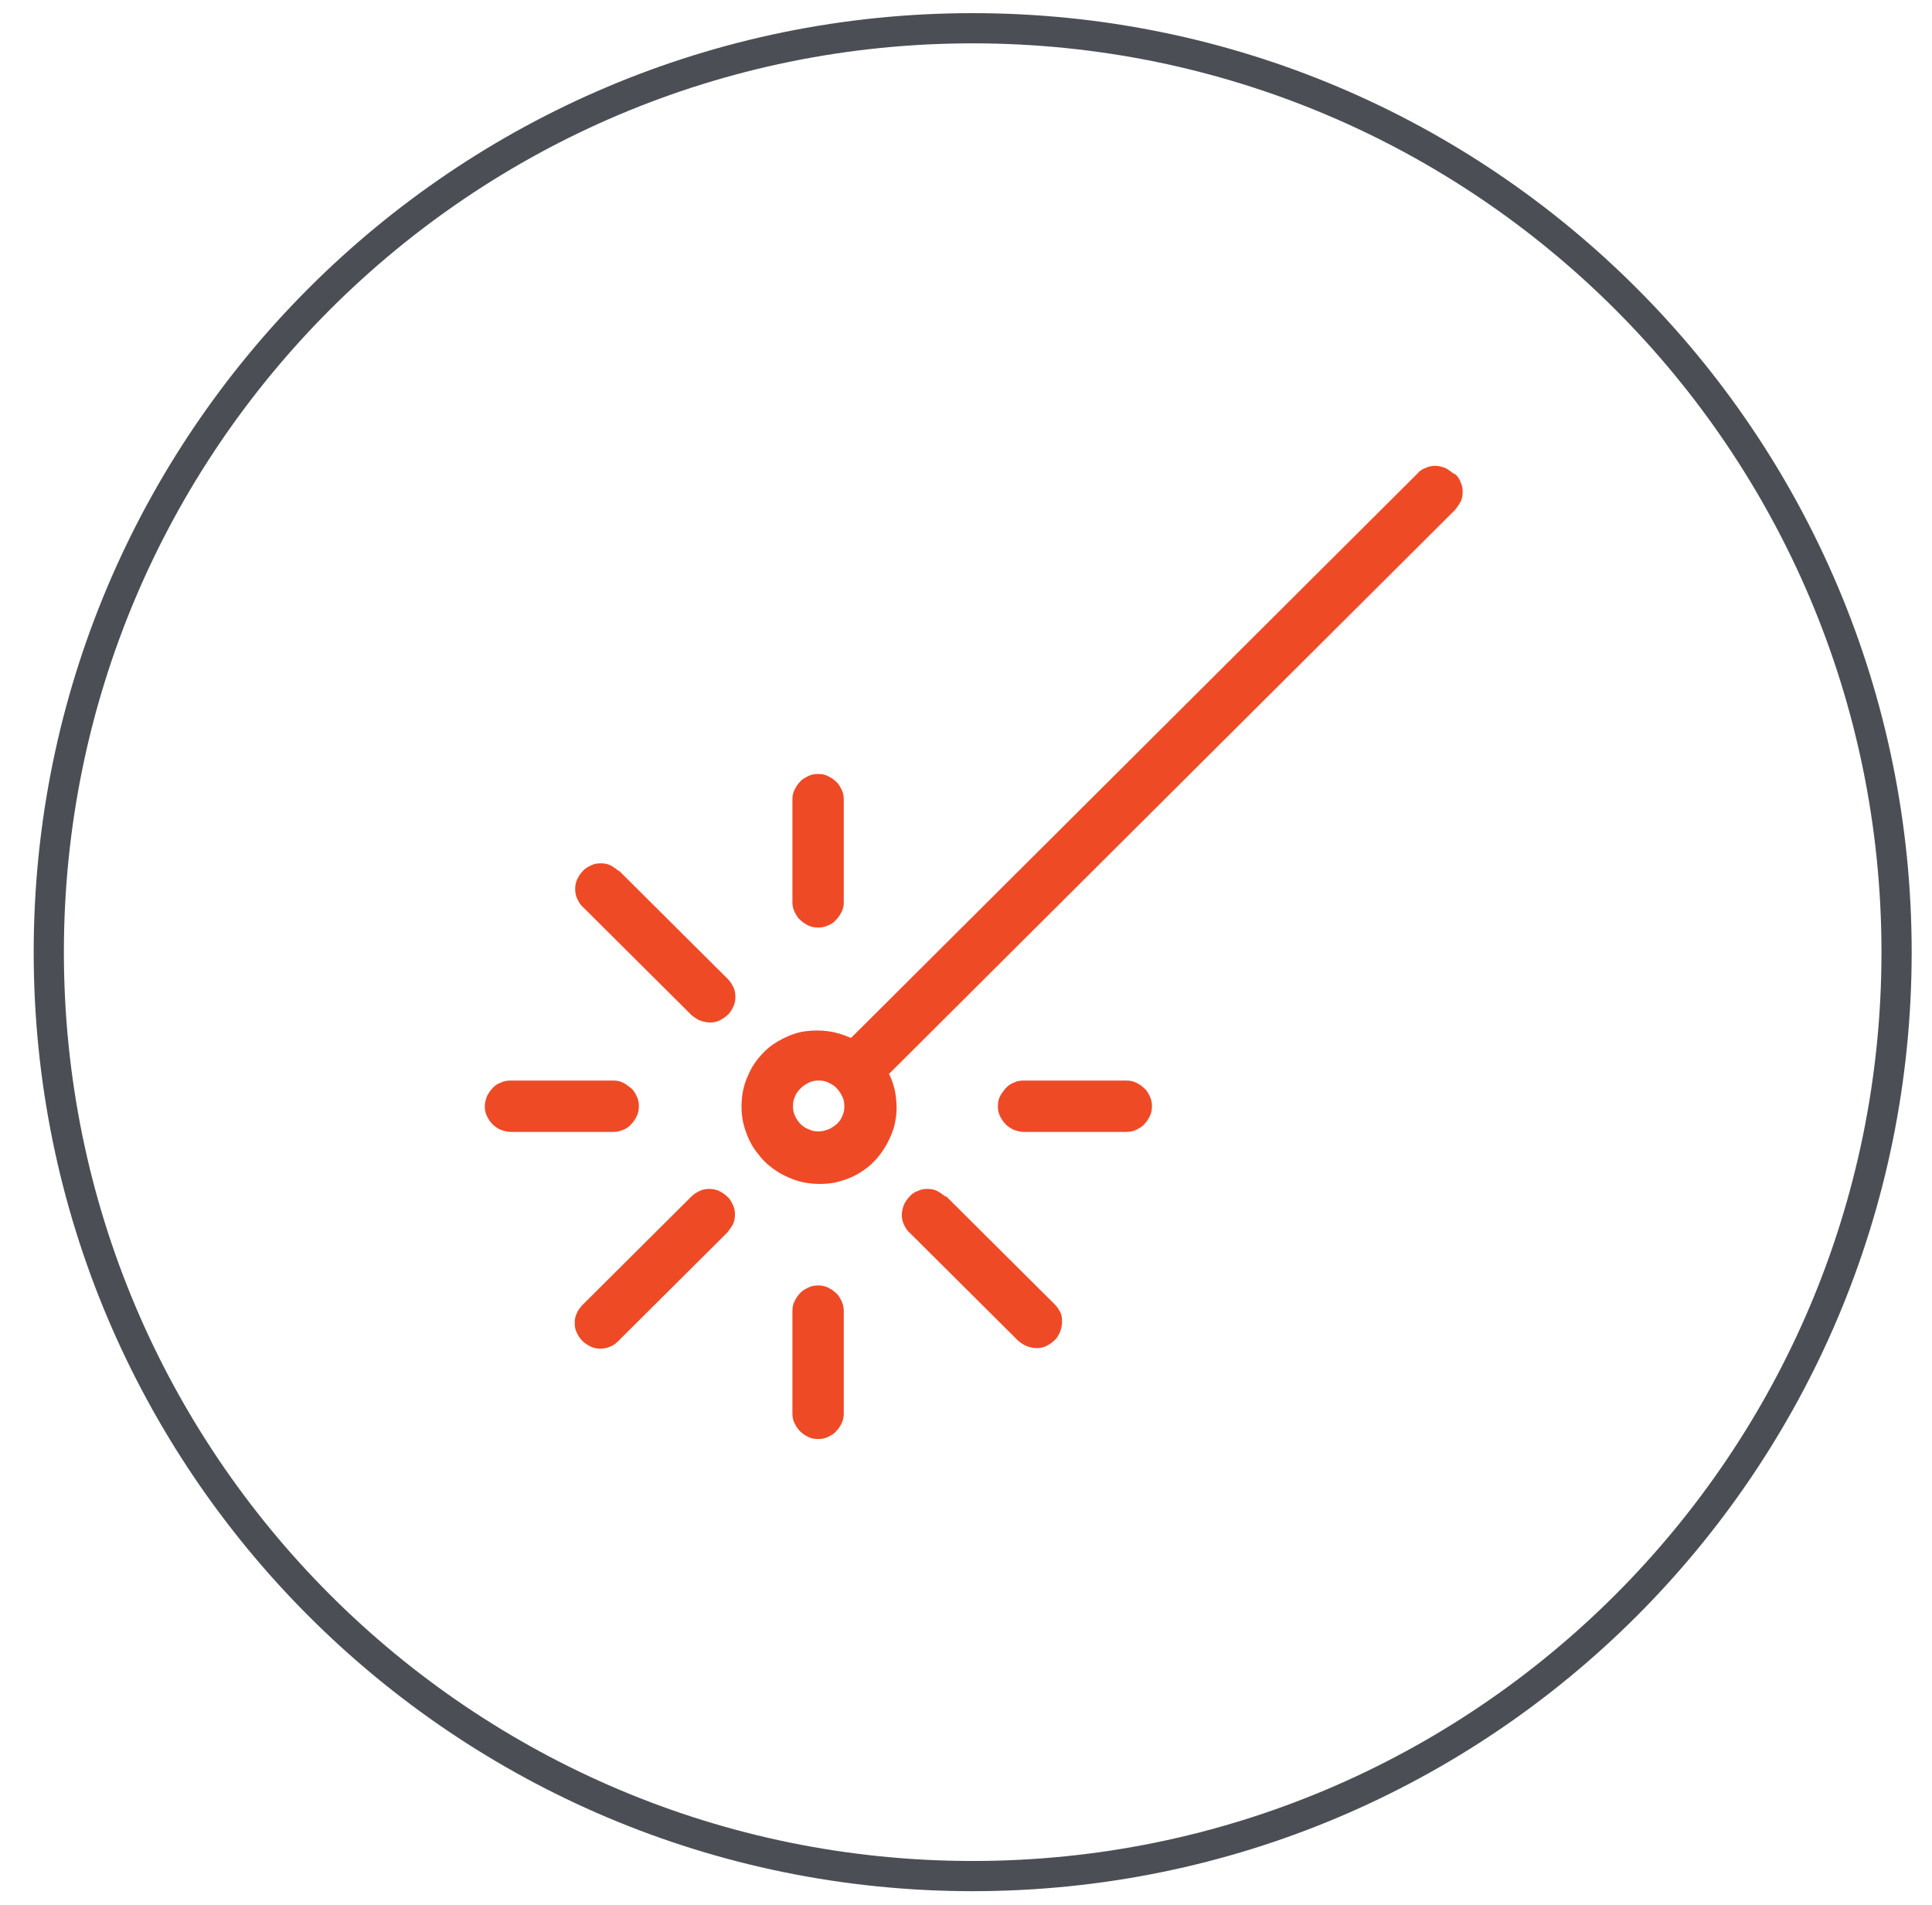 <svg width="71" height="70" viewBox="0 0 71 70" fill="none" xmlns="http://www.w3.org/2000/svg">
<g id="Layer_1" clip-path="url(#clip0_1896_7418)">
<path id="Vector" d="M35.745 68.943C54.497 68.943 69.698 53.742 69.698 34.991C69.698 16.239 54.497 1.038 35.745 1.038C16.994 1.038 1.793 16.239 1.793 34.991C1.793 53.742 16.994 68.943 35.745 68.943Z" stroke="#4B4F55" stroke-width="1.11"/>
<g id="Group">
<path id="Vector_2" d="M30.746 41.313C30.746 41.313 30.557 41.464 30.444 41.502C30.331 41.54 30.218 41.578 30.086 41.578C29.953 41.578 29.84 41.559 29.727 41.502C29.614 41.464 29.5 41.389 29.425 41.313C29.331 41.219 29.274 41.125 29.217 41.011C29.161 40.898 29.142 40.785 29.142 40.653C29.142 40.521 29.161 40.407 29.217 40.294C29.255 40.181 29.331 40.087 29.425 39.992C29.519 39.898 29.614 39.841 29.727 39.785C29.84 39.728 29.953 39.709 30.086 39.709C30.218 39.709 30.331 39.728 30.444 39.785C30.557 39.841 30.671 39.898 30.746 39.992C30.84 40.087 30.897 40.181 30.954 40.294C31.01 40.407 31.029 40.521 31.029 40.653C31.029 40.785 31.01 40.898 30.954 41.011C30.916 41.125 30.84 41.219 30.746 41.313ZM53.413 17.401C53.413 17.401 53.224 17.25 53.111 17.194C52.997 17.156 52.865 17.118 52.752 17.118C52.639 17.118 52.507 17.137 52.394 17.194C52.28 17.231 52.167 17.307 52.092 17.401L31.275 38.143C31.01 38.029 30.727 37.935 30.444 37.897C30.161 37.86 29.878 37.86 29.595 37.897C29.312 37.935 29.048 38.029 28.783 38.162C28.519 38.294 28.293 38.445 28.085 38.652C27.84 38.898 27.632 39.181 27.5 39.502C27.349 39.822 27.273 40.143 27.255 40.502C27.236 40.842 27.273 41.181 27.387 41.521C27.5 41.861 27.651 42.163 27.877 42.427C28.085 42.71 28.349 42.918 28.651 43.106C28.953 43.276 29.274 43.408 29.614 43.465C29.953 43.522 30.312 43.522 30.652 43.465C30.991 43.389 31.312 43.276 31.614 43.087C31.916 42.899 32.162 42.672 32.369 42.389C32.577 42.106 32.728 41.804 32.841 41.464C32.935 41.125 32.973 40.785 32.935 40.445C32.916 40.105 32.822 39.766 32.671 39.464L53.469 18.741C53.469 18.741 53.62 18.552 53.677 18.439C53.733 18.326 53.752 18.213 53.752 18.081C53.752 17.949 53.733 17.835 53.677 17.722C53.639 17.609 53.564 17.496 53.469 17.42" fill="#EF4A26"/>
<path id="Vector_3" d="M22.741 32.009C22.741 32.009 22.552 31.858 22.439 31.801C22.326 31.744 22.194 31.726 22.08 31.726C21.948 31.726 21.835 31.744 21.722 31.801C21.608 31.858 21.495 31.914 21.42 32.009C21.325 32.103 21.269 32.197 21.212 32.311C21.156 32.424 21.137 32.556 21.137 32.669C21.137 32.782 21.156 32.915 21.212 33.028C21.269 33.141 21.325 33.254 21.42 33.33L25.421 37.312C25.421 37.312 25.61 37.463 25.723 37.501C25.836 37.538 25.949 37.576 26.081 37.576C26.214 37.576 26.327 37.557 26.44 37.501C26.553 37.444 26.648 37.388 26.742 37.293C26.836 37.218 26.893 37.104 26.95 36.991C27.006 36.878 27.025 36.765 27.025 36.633C27.025 36.501 27.006 36.387 26.95 36.274C26.893 36.161 26.836 36.066 26.742 35.972L22.741 31.99V32.009Z" fill="#EF4A26"/>
<path id="Vector_4" d="M34.745 43.974C34.745 43.974 34.556 43.824 34.443 43.767C34.33 43.71 34.197 43.691 34.084 43.691C33.952 43.691 33.839 43.71 33.726 43.767C33.612 43.805 33.499 43.88 33.424 43.974C33.329 44.069 33.273 44.163 33.216 44.276C33.178 44.39 33.141 44.522 33.141 44.635C33.141 44.767 33.16 44.88 33.216 44.994C33.273 45.107 33.329 45.22 33.424 45.296L37.425 49.278C37.425 49.278 37.614 49.429 37.727 49.467C37.84 49.504 37.953 49.542 38.085 49.542C38.218 49.542 38.331 49.523 38.444 49.467C38.557 49.41 38.651 49.353 38.746 49.259C38.84 49.184 38.897 49.07 38.953 48.957C38.991 48.844 39.029 48.73 39.029 48.598C39.029 48.466 39.029 48.353 38.972 48.24C38.916 48.127 38.859 48.032 38.765 47.938L34.764 43.956L34.745 43.974Z" fill="#EF4A26"/>
<path id="Vector_5" d="M25.405 43.974L21.404 47.957C21.404 47.957 21.234 48.145 21.197 48.259C21.14 48.372 21.121 48.485 21.121 48.617C21.121 48.749 21.14 48.863 21.197 48.976C21.253 49.089 21.31 49.184 21.404 49.278C21.499 49.372 21.593 49.429 21.706 49.485C21.819 49.542 21.951 49.561 22.065 49.561C22.178 49.561 22.31 49.542 22.423 49.485C22.537 49.448 22.631 49.372 22.725 49.278L26.726 45.296C26.726 45.296 26.877 45.107 26.934 44.994C26.991 44.88 27.009 44.748 27.009 44.635C27.009 44.503 26.991 44.39 26.934 44.276C26.877 44.163 26.821 44.05 26.726 43.974C26.632 43.88 26.538 43.824 26.424 43.767C26.311 43.71 26.179 43.691 26.066 43.691C25.934 43.691 25.82 43.71 25.707 43.767C25.594 43.824 25.5 43.88 25.405 43.974Z" fill="#EF4A26"/>
<path id="Vector_6" d="M30.065 34.085C30.197 34.085 30.31 34.066 30.423 34.01C30.537 33.972 30.65 33.897 30.725 33.802C30.82 33.708 30.876 33.614 30.933 33.5C30.989 33.387 31.008 33.274 31.008 33.142V29.386C31.008 29.254 30.989 29.141 30.933 29.027C30.876 28.914 30.82 28.801 30.725 28.726C30.631 28.631 30.537 28.575 30.423 28.518C30.31 28.461 30.197 28.442 30.065 28.442C29.933 28.442 29.819 28.461 29.706 28.518C29.593 28.575 29.48 28.631 29.404 28.726C29.31 28.82 29.253 28.914 29.197 29.027C29.14 29.141 29.121 29.254 29.121 29.386V33.142C29.121 33.274 29.14 33.387 29.197 33.5C29.253 33.614 29.31 33.727 29.404 33.802C29.499 33.897 29.593 33.953 29.706 34.01C29.819 34.066 29.933 34.085 30.065 34.085Z" fill="#EF4A26"/>
<path id="Vector_7" d="M30.065 47.239C29.933 47.239 29.819 47.258 29.706 47.315C29.593 47.371 29.48 47.428 29.404 47.522C29.31 47.617 29.253 47.711 29.197 47.824C29.14 47.938 29.121 48.051 29.121 48.183V51.939C29.121 52.071 29.14 52.184 29.197 52.297C29.253 52.41 29.31 52.505 29.404 52.599C29.499 52.694 29.593 52.75 29.706 52.807C29.819 52.863 29.933 52.882 30.065 52.882C30.197 52.882 30.31 52.863 30.423 52.807C30.537 52.75 30.65 52.694 30.725 52.599C30.82 52.505 30.876 52.41 30.933 52.297C30.989 52.184 31.008 52.052 31.008 51.939V48.183C31.008 48.07 30.989 47.938 30.933 47.824C30.876 47.711 30.82 47.598 30.725 47.522C30.631 47.428 30.537 47.371 30.423 47.315C30.31 47.258 30.197 47.239 30.065 47.239Z" fill="#EF4A26"/>
<path id="Vector_8" d="M23.478 40.653C23.478 40.52 23.459 40.407 23.403 40.294C23.346 40.181 23.29 40.068 23.195 39.992C23.101 39.917 23.006 39.841 22.893 39.785C22.78 39.728 22.667 39.709 22.535 39.709H18.76C18.628 39.709 18.515 39.728 18.401 39.785C18.288 39.822 18.175 39.898 18.099 39.992C18.005 40.086 17.948 40.181 17.892 40.294C17.854 40.407 17.816 40.52 17.816 40.653C17.816 40.785 17.835 40.898 17.892 41.011C17.948 41.124 18.005 41.219 18.099 41.313C18.194 41.408 18.288 41.464 18.401 41.521C18.515 41.559 18.647 41.596 18.76 41.596H22.535C22.667 41.596 22.78 41.577 22.893 41.521C23.006 41.483 23.12 41.408 23.195 41.313C23.29 41.219 23.346 41.124 23.403 41.011C23.459 40.898 23.478 40.766 23.478 40.653Z" fill="#EF4A26"/>
<path id="Vector_9" d="M41.39 39.709H37.615C37.483 39.709 37.37 39.728 37.257 39.785C37.144 39.822 37.049 39.898 36.955 39.992C36.88 40.086 36.804 40.181 36.747 40.294C36.691 40.407 36.672 40.52 36.672 40.653C36.672 40.785 36.691 40.898 36.747 41.011C36.804 41.124 36.861 41.219 36.955 41.313C37.049 41.408 37.144 41.464 37.257 41.521C37.37 41.559 37.483 41.596 37.615 41.596H41.39C41.522 41.596 41.636 41.577 41.749 41.521C41.862 41.464 41.975 41.408 42.051 41.313C42.145 41.219 42.202 41.124 42.258 41.011C42.315 40.898 42.334 40.766 42.334 40.653C42.334 40.539 42.315 40.407 42.258 40.294C42.202 40.181 42.145 40.068 42.051 39.992C41.956 39.898 41.862 39.841 41.749 39.785C41.636 39.728 41.522 39.709 41.39 39.709Z" fill="#EF4A26"/>
</g>
</g>
<defs>
<clipPath id="clip0_1896_7418">
<rect width="70" height="70" fill="white" transform="translate(0.754)"/>
</clipPath>
</defs>
</svg>
